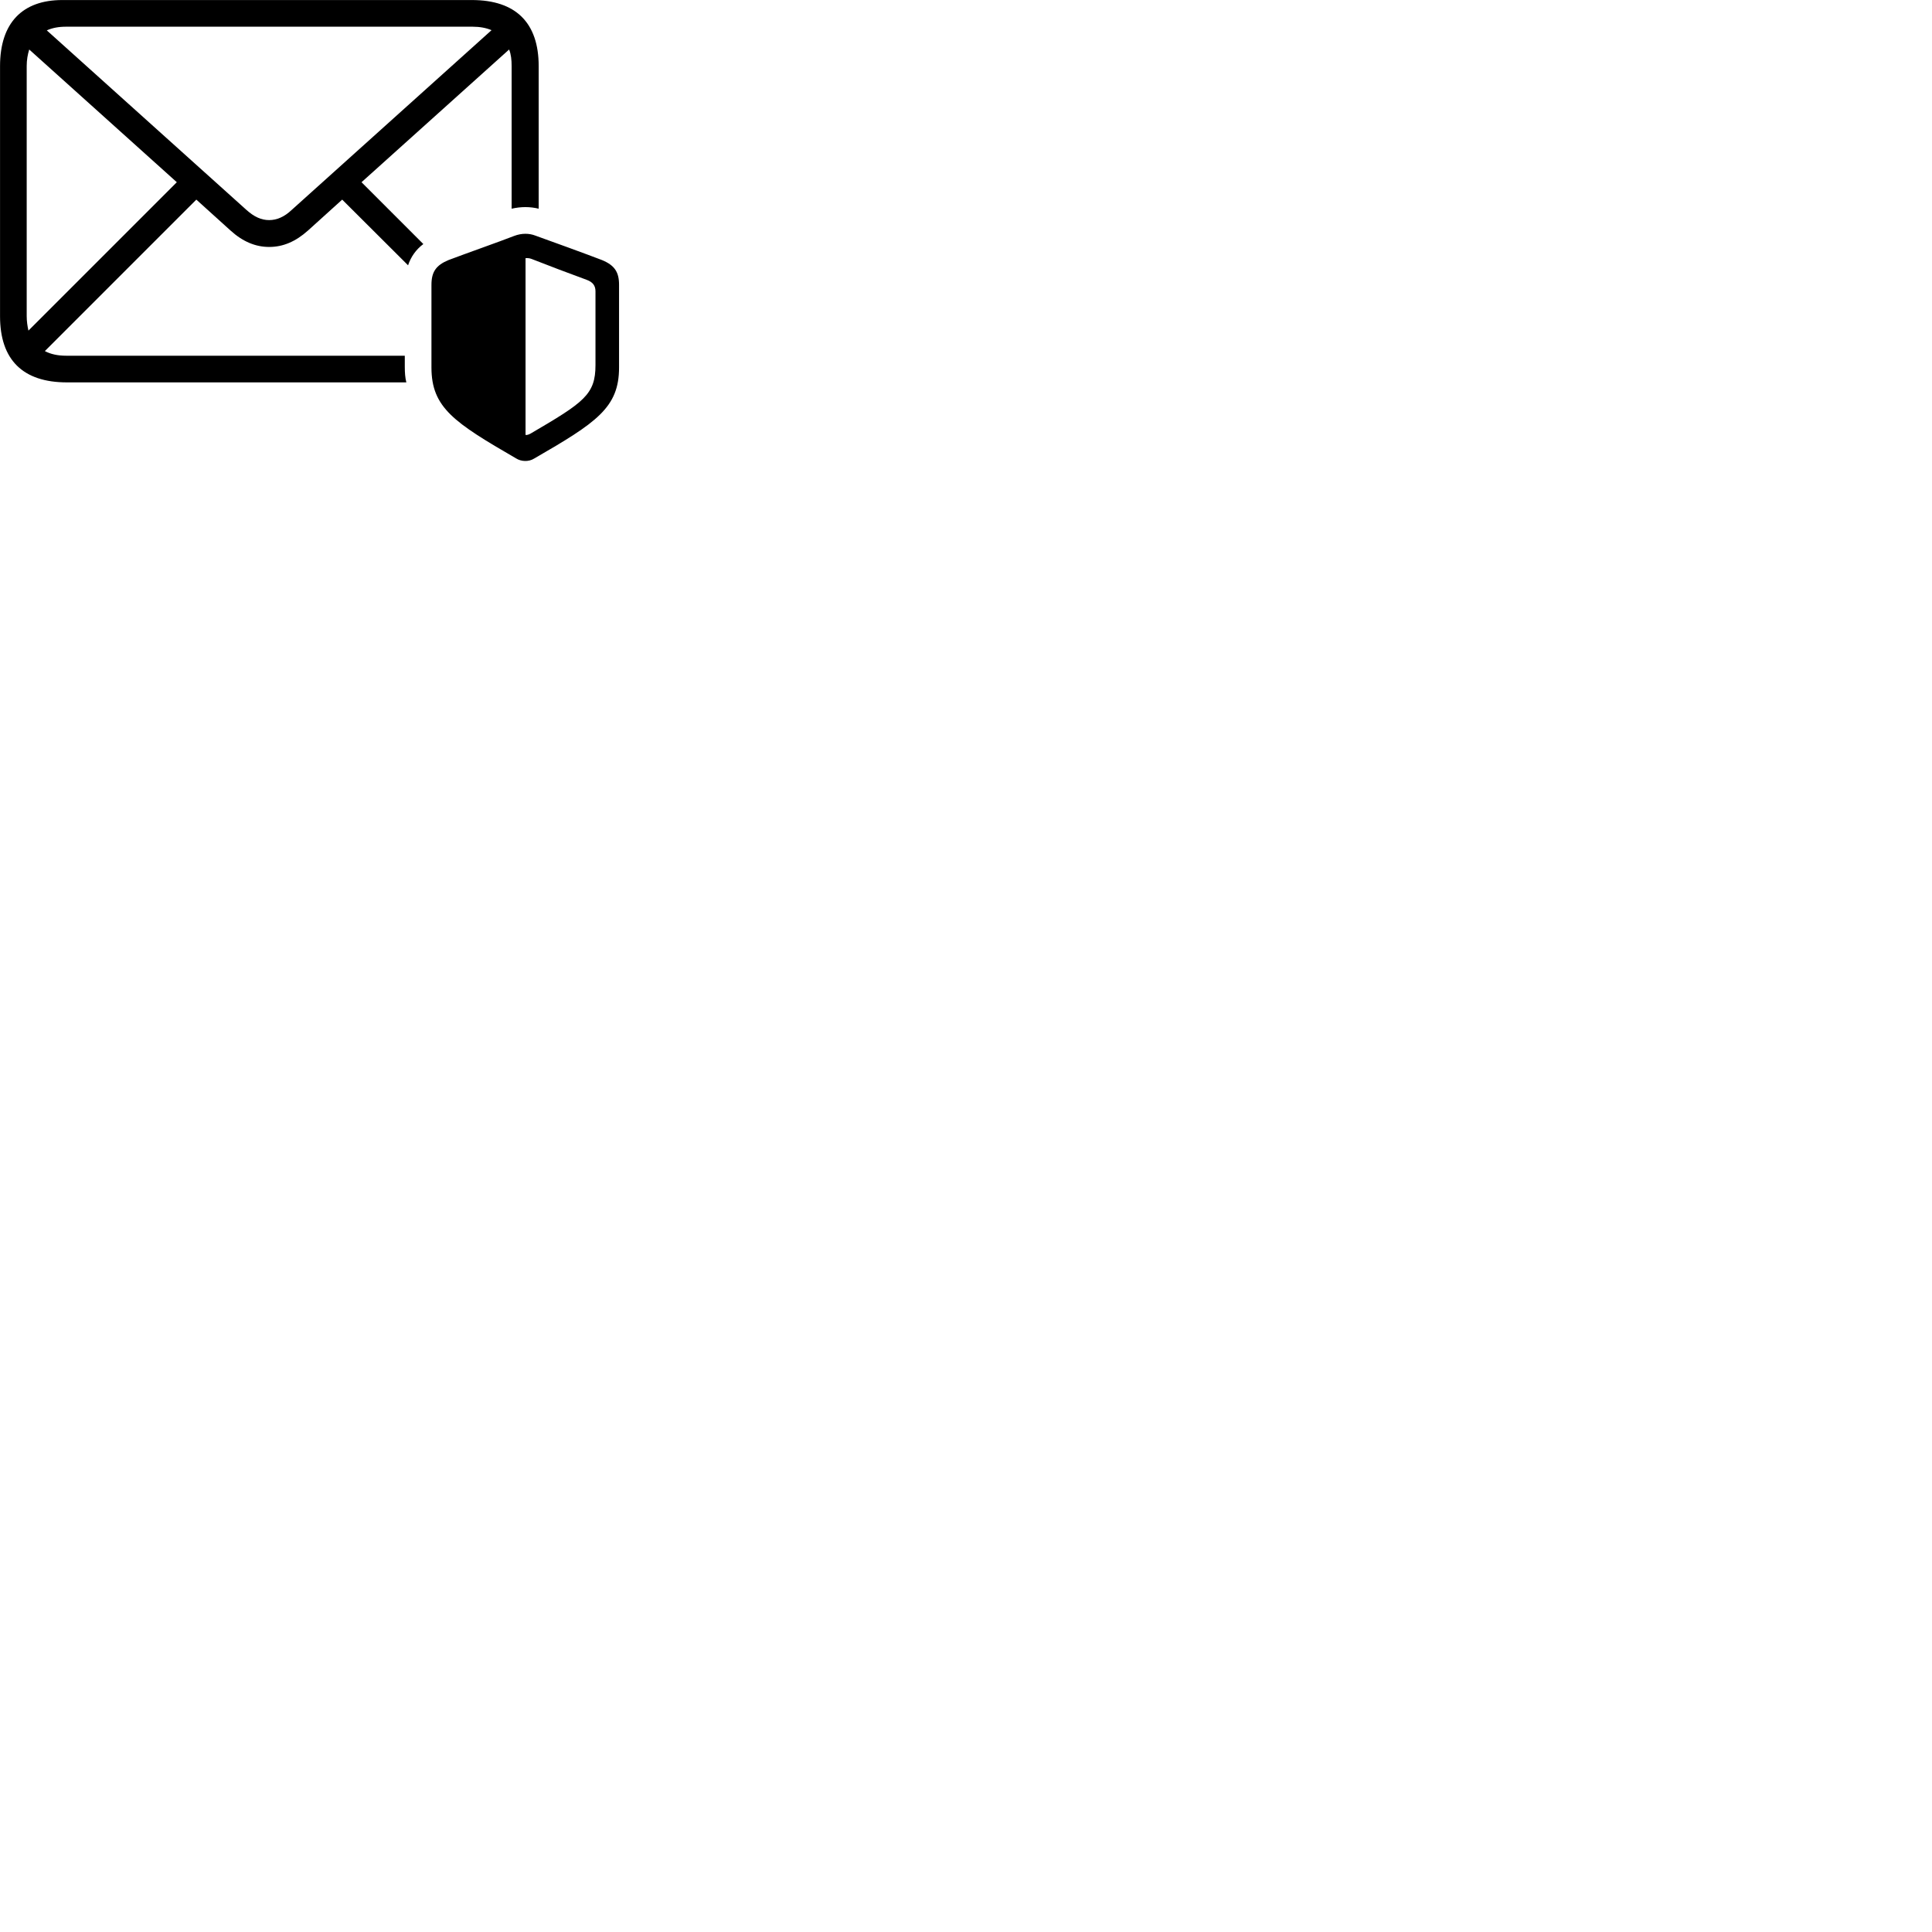 
        <svg xmlns="http://www.w3.org/2000/svg" viewBox="0 0 100 100">
            <path d="M3.462 19.792H21.032C20.972 19.562 20.952 19.292 20.952 18.992V18.412H3.422C2.992 18.412 2.622 18.332 2.322 18.172L10.162 10.332L11.932 11.932C12.572 12.512 13.232 12.782 13.932 12.782C14.642 12.782 15.292 12.512 15.942 11.932L17.712 10.332L21.122 13.732C21.262 13.302 21.532 12.912 21.912 12.632L18.712 9.432L26.352 2.562C26.452 2.812 26.482 3.102 26.482 3.432V10.802C26.962 10.692 27.432 10.692 27.882 10.802V3.422C27.882 1.172 26.692 0.002 24.422 0.002H3.222C1.172 0.002 0.002 1.172 0.002 3.422V16.372C0.002 18.622 1.182 19.792 3.462 19.792ZM12.752 10.862L2.422 1.572C2.712 1.442 3.032 1.382 3.422 1.382H24.462C24.832 1.382 25.162 1.442 25.442 1.562L15.102 10.862C14.722 11.222 14.332 11.392 13.932 11.392C13.522 11.392 13.152 11.222 12.752 10.862ZM1.382 16.362V3.422C1.382 3.102 1.432 2.822 1.512 2.562L9.152 9.432L1.472 17.112C1.422 16.892 1.382 16.632 1.382 16.362ZM22.332 19.022C22.332 21.102 23.512 21.872 26.722 23.732C26.962 23.882 27.352 23.922 27.652 23.732C30.872 21.872 32.042 21.102 32.042 19.022V14.742C32.042 14.082 31.812 13.732 31.162 13.462C30.332 13.142 28.512 12.482 27.702 12.192C27.392 12.072 27.002 12.062 26.612 12.212C25.872 12.502 24.052 13.142 23.212 13.462C22.562 13.732 22.332 14.082 22.332 14.742ZM27.202 22.512V13.362C27.292 13.352 27.412 13.362 27.512 13.402C28.462 13.772 29.402 14.132 30.362 14.482C30.692 14.602 30.822 14.792 30.822 15.082V18.892C30.822 20.422 30.232 20.822 27.462 22.442C27.352 22.502 27.272 22.522 27.202 22.512Z" />
        </svg>
    